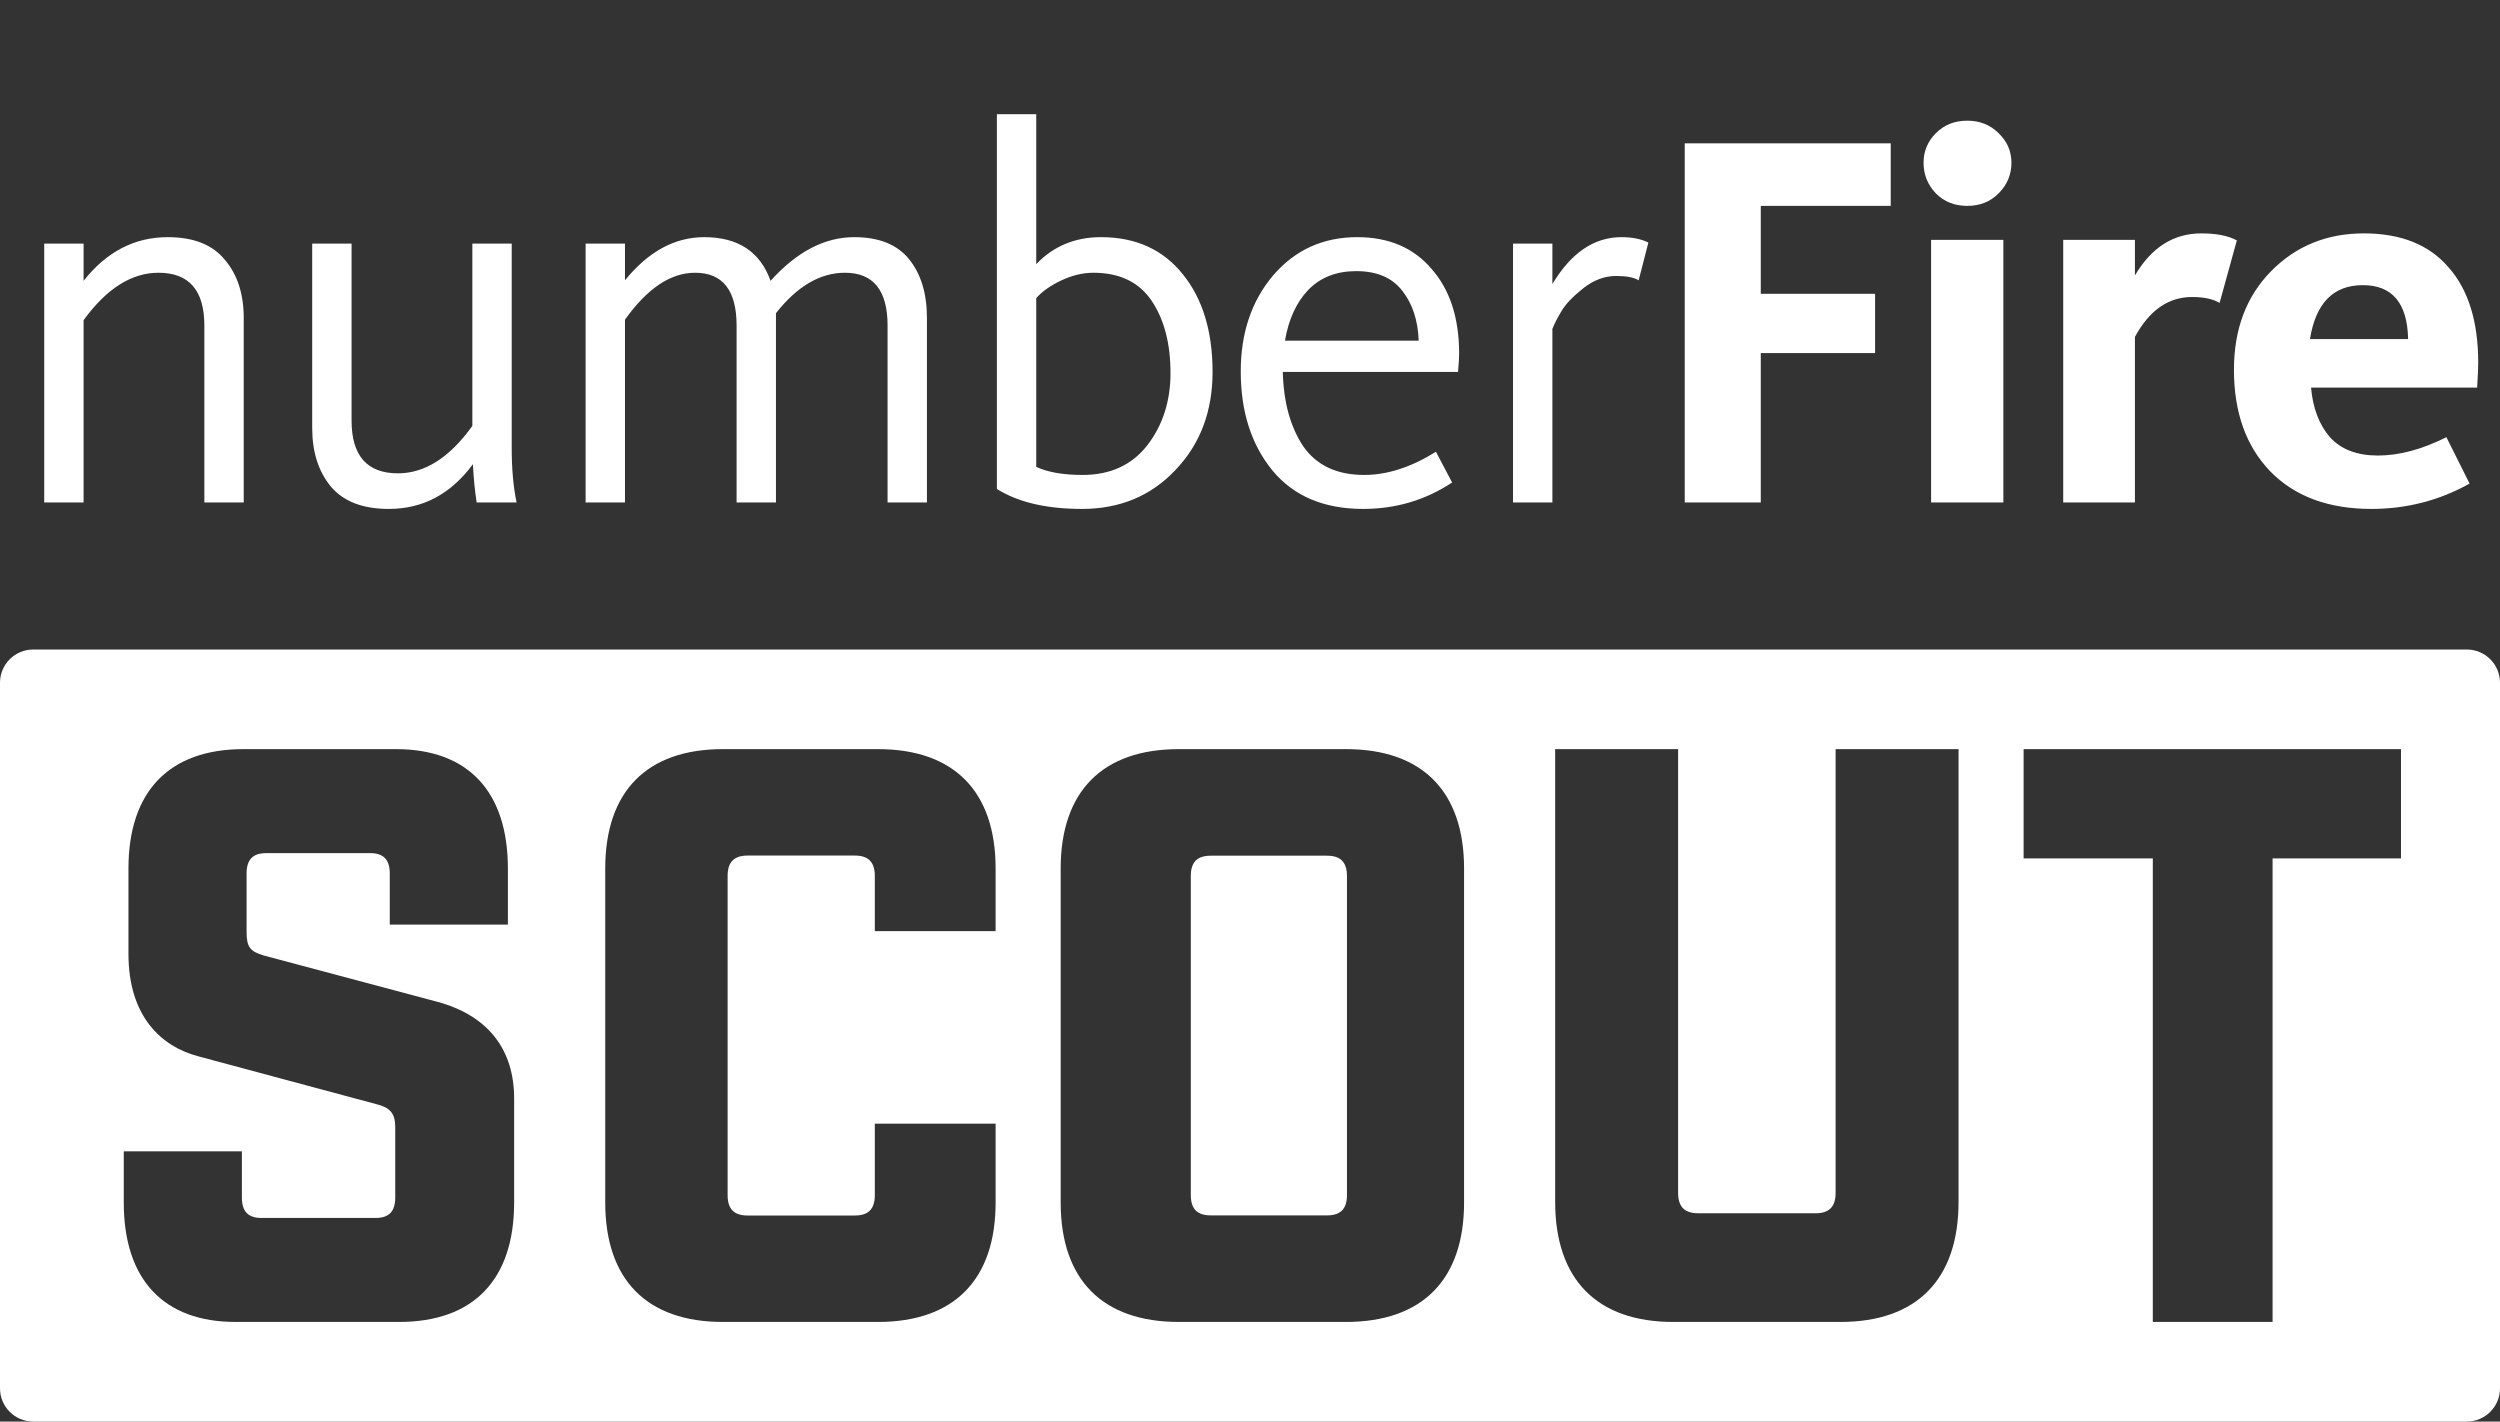 <svg width="204" height="116" viewBox="0 0 204 116" fill="none" xmlns="http://www.w3.org/2000/svg">
<rect x="0" y="0" width="204" height="116" fill="#333333" stroke="none"/>
<path d="M3.608 41V19.88H6.82V22.916C8.697 20.54 10.985 19.352 13.684 19.352C15.796 19.352 17.351 19.968 18.348 21.2C19.375 22.403 19.888 23.987 19.888 25.952V41H16.676V26.568C16.676 23.693 15.429 22.256 12.936 22.256C10.736 22.256 8.697 23.547 6.82 26.128V41H3.608ZM31.724 41.528C29.612 41.528 28.043 40.927 27.016 39.724C25.989 38.492 25.476 36.893 25.476 34.928V19.88H28.688V34.312C28.688 37.187 29.949 38.624 32.472 38.624C34.672 38.624 36.696 37.333 38.544 34.752V19.88H41.756V36.556C41.756 38.257 41.888 39.739 42.152 41H38.896C38.749 40.061 38.647 39.02 38.588 37.876C36.799 40.311 34.511 41.528 31.724 41.528ZM47.786 41V19.88H50.998V22.872C52.905 20.525 55.061 19.352 57.466 19.352C60.224 19.352 62.028 20.54 62.878 22.916C65.019 20.54 67.293 19.352 69.698 19.352C71.722 19.352 73.218 19.953 74.186 21.156C75.154 22.359 75.638 23.957 75.638 25.952V41H72.426V26.568C72.426 23.693 71.267 22.256 68.95 22.256C66.926 22.256 65.049 23.356 63.318 25.556V41H60.106V26.568C60.106 23.693 58.977 22.256 56.718 22.256C54.724 22.256 52.817 23.532 50.998 26.084V41H47.786ZM88.297 41.528C85.393 41.528 83.075 40.985 81.345 39.9V9.32H84.557V21.552C85.965 20.085 87.725 19.352 89.837 19.352C92.682 19.352 94.911 20.364 96.525 22.388C98.138 24.383 98.945 27.037 98.945 30.352C98.945 33.579 97.933 36.248 95.909 38.36C93.914 40.472 91.377 41.528 88.297 41.528ZM88.341 38.756C90.599 38.756 92.359 37.949 93.621 36.336C94.882 34.693 95.513 32.728 95.513 30.44C95.513 28.035 94.999 26.069 93.973 24.544C92.946 23.019 91.362 22.256 89.221 22.256C88.37 22.256 87.505 22.461 86.625 22.872C85.745 23.283 85.055 23.767 84.557 24.324V38.096C85.495 38.536 86.757 38.756 88.341 38.756ZM111.233 41.528C108.036 41.528 105.572 40.487 103.841 38.404C102.11 36.292 101.245 33.593 101.245 30.308C101.245 27.169 102.125 24.559 103.885 22.476C105.674 20.393 107.962 19.352 110.749 19.352C113.33 19.352 115.354 20.217 116.821 21.948C118.317 23.649 119.065 25.952 119.065 28.856C119.065 29.149 119.036 29.648 118.977 30.352H104.677C104.736 32.816 105.293 34.84 106.349 36.424C107.434 37.979 109.092 38.756 111.321 38.756C113.198 38.756 115.149 38.125 117.173 36.864L118.493 39.372C116.322 40.809 113.902 41.528 111.233 41.528ZM104.853 27.8H115.765C115.706 26.157 115.266 24.808 114.445 23.752C113.624 22.667 112.362 22.124 110.661 22.124C109.048 22.124 107.742 22.637 106.745 23.664C105.777 24.691 105.146 26.069 104.853 27.8ZM123.463 41V19.88H126.675V23.18C128.201 20.628 130.078 19.352 132.307 19.352C133.187 19.352 133.921 19.499 134.507 19.792L133.715 22.872C133.334 22.637 132.718 22.52 131.867 22.52C130.929 22.52 130.034 22.857 129.183 23.532C128.333 24.207 127.746 24.823 127.423 25.38C127.101 25.908 126.851 26.392 126.675 26.832V41H123.463ZM137.475 41V11.696H154.283V16.8H143.679V23.972H153.007V28.812H143.679V41H137.475ZM163.078 15.788C162.403 16.463 161.552 16.8 160.526 16.8C159.499 16.8 158.648 16.463 157.974 15.788C157.299 15.084 156.962 14.248 156.962 13.28C156.962 12.341 157.299 11.535 157.974 10.86C158.648 10.185 159.499 9.848 160.526 9.848C161.552 9.848 162.403 10.185 163.078 10.86C163.782 11.535 164.134 12.341 164.134 13.28C164.134 14.248 163.782 15.084 163.078 15.788ZM157.578 41V19.572H163.474V41H157.578ZM168.358 41V19.572H174.21V22.476C175.559 20.188 177.363 19.044 179.622 19.044C180.854 19.044 181.822 19.235 182.526 19.616L181.118 24.72C180.59 24.397 179.842 24.236 178.874 24.236C176.938 24.236 175.383 25.321 174.21 27.492V41H168.358ZM193.51 41.528C189.99 41.528 187.232 40.501 185.238 38.448C183.272 36.395 182.29 33.637 182.29 30.176C182.29 26.861 183.302 24.177 185.326 22.124C187.35 20.071 189.872 19.044 192.894 19.044C195.915 19.044 198.218 19.968 199.802 21.816C201.415 23.635 202.222 26.231 202.222 29.604C202.222 30.015 202.192 30.689 202.134 31.628H188.582C188.728 33.3 189.242 34.649 190.122 35.676C191.031 36.673 192.336 37.172 194.038 37.172C195.768 37.172 197.631 36.673 199.626 35.676L201.518 39.46C199.054 40.839 196.384 41.528 193.51 41.528ZM188.494 27.668H196.502C196.443 24.735 195.211 23.268 192.806 23.268C190.4 23.268 188.963 24.735 188.494 27.668Z" fill="white"/>
<path fill-rule="evenodd" clip-rule="evenodd" d="M2.712 53C1.214 53 0 54.214 0 55.712V113.288C0 114.786 1.214 116 2.712 116H201.288C202.786 116 204 114.786 204 113.288V55.712C204 54.214 202.786 53 201.288 53H2.712ZM10.482 77.837C10.482 82.942 13.163 85.395 16.164 86.191L30.719 90.102C31.804 90.368 32.251 90.832 32.251 91.959V97.727C32.251 98.854 31.74 99.385 30.655 99.385H21.334C20.249 99.385 19.738 98.854 19.738 97.727V93.948H10.099V98.125C10.099 104.423 13.355 107.871 19.228 107.871H32.57C38.635 107.871 41.954 104.423 41.954 98.125V89.638C41.954 85.66 39.847 82.876 35.698 81.749L21.526 77.969C20.377 77.638 20.122 77.24 20.122 76.047V71.273C20.122 70.146 20.632 69.615 21.718 69.615H30.208C31.293 69.615 31.804 70.146 31.804 71.273V75.45H41.444V70.875C41.444 64.577 38.188 61.129 32.315 61.129H19.866C13.802 61.129 10.482 64.577 10.482 70.875V77.837ZM71.385 91.694V97.528C71.385 98.655 70.863 99.186 69.754 99.186H61.006C59.897 99.186 59.374 98.655 59.374 97.528V71.472C59.374 70.345 59.897 69.814 61.006 69.814H69.754C70.863 69.814 71.385 70.345 71.385 71.472V75.98H81.242V70.875C81.242 64.577 77.848 61.129 71.647 61.129H58.983C52.781 61.129 49.387 64.577 49.387 70.875V98.125C49.387 104.423 52.781 107.871 58.983 107.871H71.647C77.848 107.871 81.242 104.423 81.242 98.125V91.694H71.385ZM119.468 98.125C119.468 104.423 116.059 107.871 109.829 107.871H96.19C89.961 107.871 86.551 104.423 86.551 98.125V70.875C86.551 64.577 89.961 61.129 96.19 61.129H109.829C116.059 61.129 119.468 64.577 119.468 70.875V98.125ZM97.17 71.481C97.17 70.355 97.69 69.825 98.795 69.825H108.287C109.392 69.825 109.912 70.355 109.912 71.481V97.519C109.912 98.645 109.392 99.175 108.287 99.175H98.795C97.69 99.175 97.17 98.645 97.17 97.519V71.481ZM149.786 97.336V61.129H159.818V98.069C159.818 104.404 156.409 107.871 150.179 107.871H136.54C130.311 107.871 126.901 104.404 126.901 98.069V61.129H136.934V97.336C136.934 98.469 137.458 99.003 138.573 99.003H148.147C149.261 99.003 149.786 98.469 149.786 97.336ZM195.921 70.048H185.443V107.871H175.669V70.048H165.127V61.129H195.921V70.048Z" fill="white"/>
</svg>
